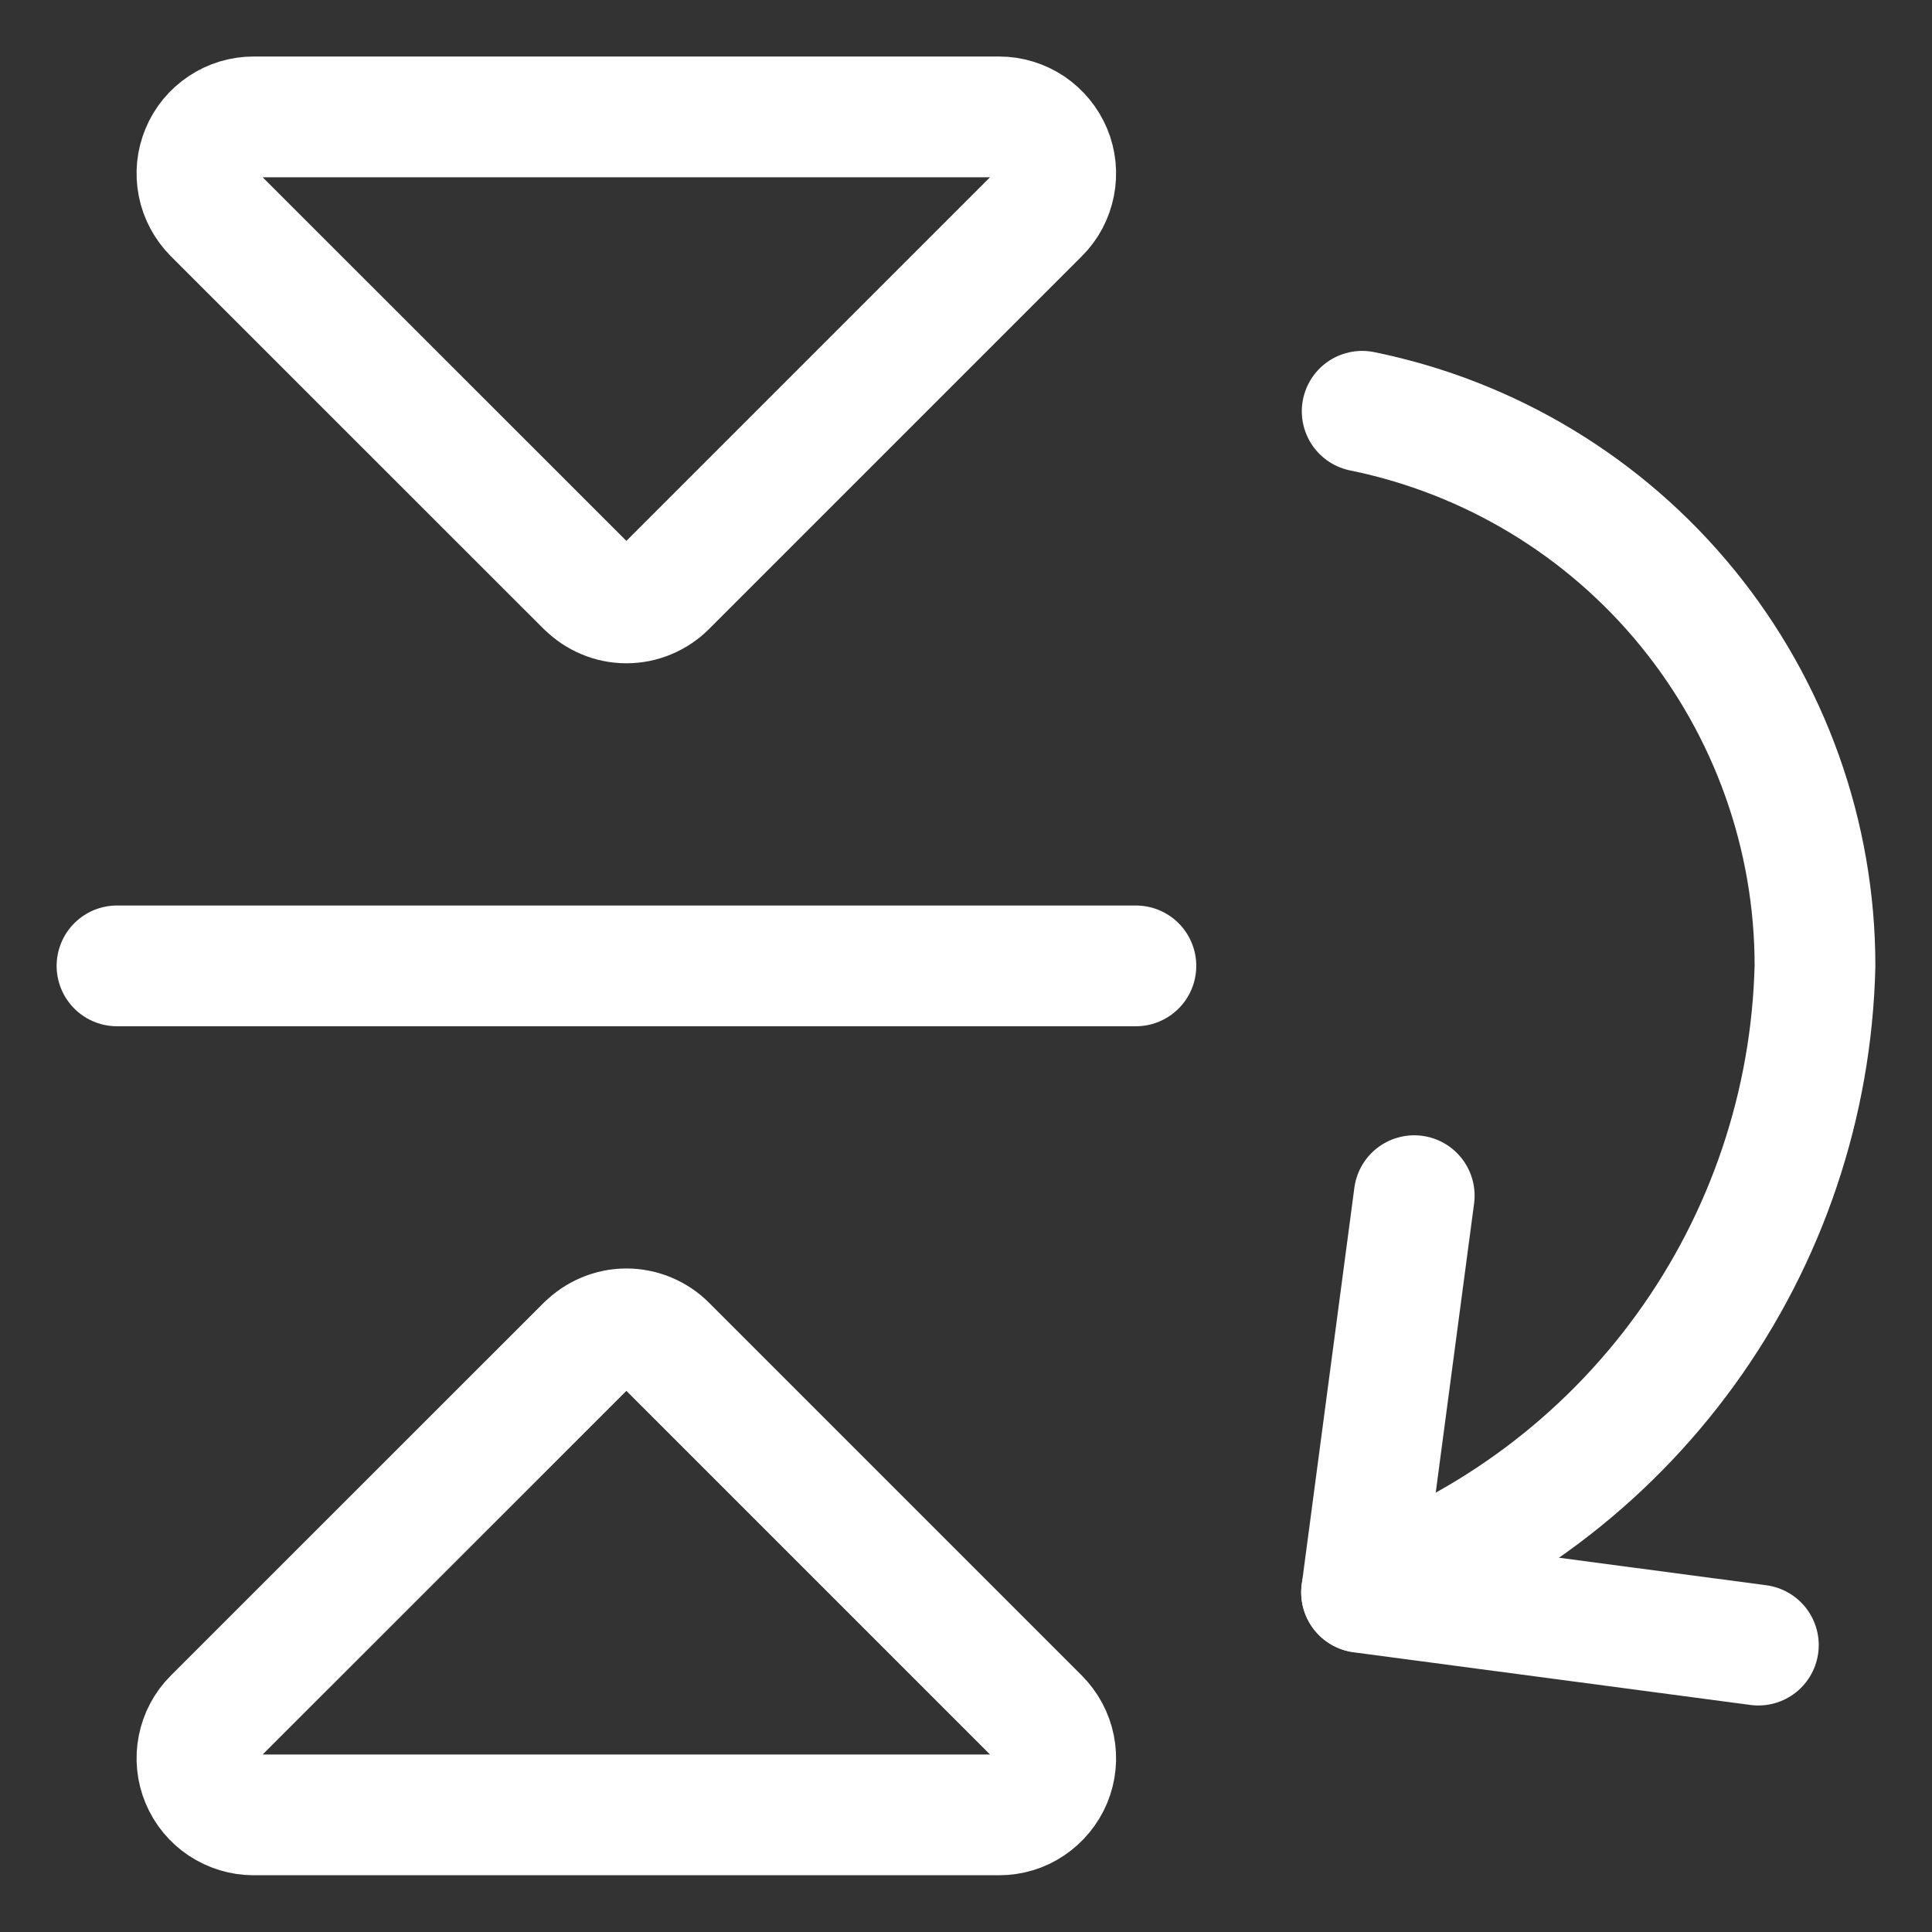 <svg xmlns="http://www.w3.org/2000/svg" fill="none" viewBox="-0.5 -0.5 16 16" id="Reflect-Down--Streamline-Ultimate.svg" height="16" width="16"><rect x="-0.5" y="-0.5" width="16" height="16" fill="#333333" stroke="none"/><desc>Reflect Down Streamline Icon: https://streamlinehq.com</desc><path stroke="#ffffff" stroke-linecap="round" stroke-linejoin="round" d="m4.356 10.643 -3.088 3.087c-0.066 0.066 -0.11 0.149 -0.128 0.24 -0.018 0.091 -0.009 0.185 0.027 0.271 0.036 0.086 0.096 0.159 0.173 0.21 0.077 0.051 0.168 0.079 0.26 0.079H7.774c0.093 0 0.183 -0.027 0.26 -0.079 0.077 -0.052 0.137 -0.125 0.173 -0.21 0.036 -0.086 0.045 -0.18 0.027 -0.271 -0.018 -0.091 -0.063 -0.174 -0.128 -0.24l-3.087 -3.087c-0.043 -0.044 -0.095 -0.078 -0.152 -0.102 -0.057 -0.024 -0.118 -0.036 -0.179 -0.036 -0.062 0 -0.122 0.012 -0.179 0.036 -0.057 0.024 -0.108 0.058 -0.152 0.102Z" stroke-width="1"></path><path stroke="#ffffff" stroke-linecap="round" stroke-linejoin="round" d="m4.356 4.355 -3.088 -3.087c-0.065 -0.066 -0.11 -0.149 -0.128 -0.24 -0.018 -0.091 -0.009 -0.185 0.027 -0.271 0.035 -0.086 0.096 -0.159 0.173 -0.21 0.077 -0.052 0.168 -0.079 0.26 -0.079H7.774c0.093 0 0.183 0.028 0.26 0.079 0.077 0.052 0.137 0.125 0.173 0.21 0.036 0.086 0.045 0.18 0.027 0.271 -0.018 0.091 -0.062 0.175 -0.128 0.24l-3.087 3.087c-0.043 0.044 -0.095 0.078 -0.152 0.102 -0.057 0.024 -0.118 0.036 -0.179 0.036 -0.062 0 -0.122 -0.012 -0.179 -0.036 -0.057 -0.024 -0.108 -0.058 -0.152 -0.102Z" stroke-width="1"></path><path stroke="#ffffff" stroke-linecap="round" stroke-linejoin="round" d="M0.469 7.499h8.438" stroke-width="1"></path><path stroke="#ffffff" stroke-linecap="round" stroke-linejoin="round" d="m14.062 13.124 -3.286 -0.436 0.436 -3.286" stroke-width="1"></path><path stroke="#ffffff" stroke-linecap="round" stroke-linejoin="round" d="M10.781 2.906c1.059 0.216 2.01 0.791 2.693 1.628 0.683 0.837 1.057 1.884 1.057 2.964 -0.027 1.143 -0.4 2.251 -1.071 3.178 -0.67 0.926 -1.606 1.627 -2.684 2.01" stroke-width="1"></path></svg>